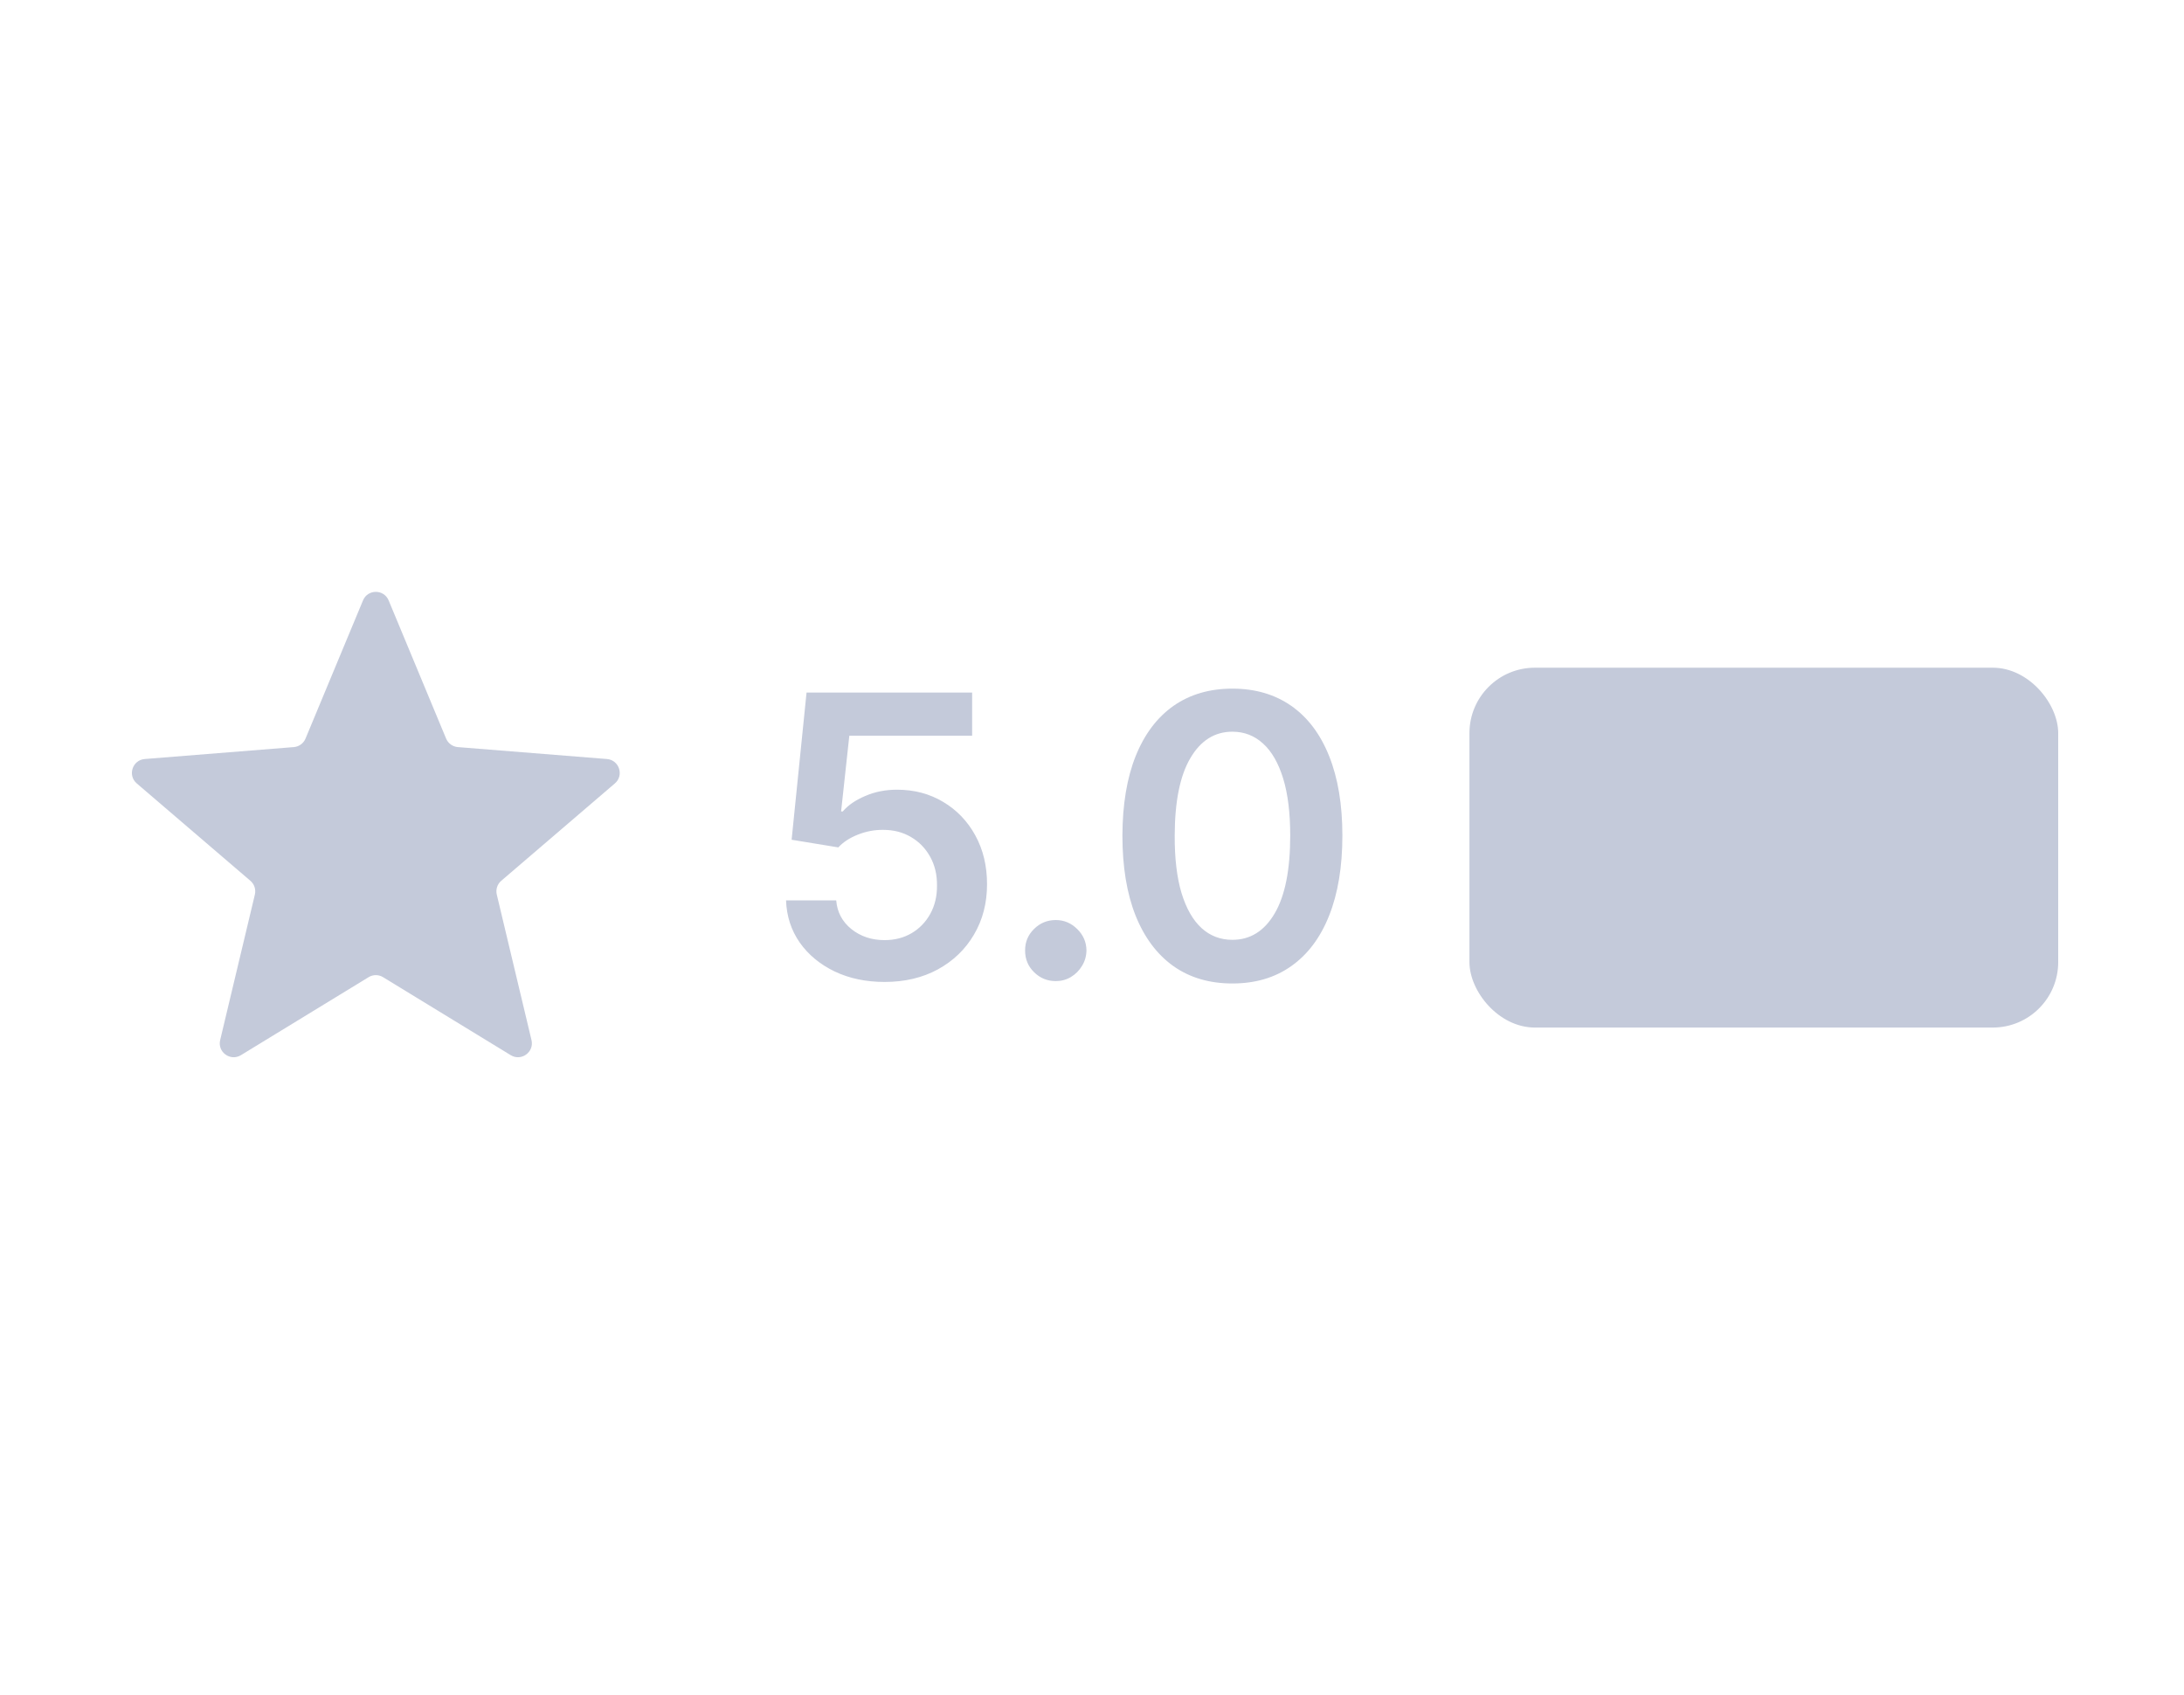 <svg width="67" height="52" viewBox="0 0 67 52" fill="none" xmlns="http://www.w3.org/2000/svg">
<path d="M11.136 18.417C11.281 18.067 11.777 18.067 11.923 18.417L13.685 22.654C13.747 22.802 13.886 22.903 14.045 22.916L18.619 23.282C18.997 23.313 19.151 23.785 18.862 24.031L15.377 27.017C15.256 27.121 15.203 27.284 15.24 27.439L16.305 31.903C16.393 32.272 15.991 32.563 15.668 32.366L11.752 29.974C11.615 29.89 11.443 29.89 11.307 29.974L7.391 32.366C7.067 32.563 6.666 32.272 6.754 31.903L7.819 27.439C7.856 27.284 7.803 27.121 7.681 27.017L4.196 24.031C3.908 23.785 4.061 23.313 4.44 23.282L9.014 22.916C9.173 22.903 9.312 22.802 9.373 22.654L11.136 18.417Z" fill="#C4CADA"/>
<path d="M27.137 30.12C26.567 30.12 26.057 30.013 25.606 29.799C25.156 29.582 24.798 29.286 24.533 28.91C24.271 28.533 24.131 28.103 24.114 27.618H25.653C25.682 27.977 25.837 28.271 26.119 28.499C26.402 28.724 26.741 28.837 27.137 28.837C27.448 28.837 27.724 28.766 27.967 28.623C28.209 28.481 28.4 28.282 28.54 28.029C28.679 27.775 28.748 27.486 28.745 27.161C28.748 26.83 28.678 26.536 28.535 26.28C28.393 26.023 28.198 25.822 27.95 25.677C27.702 25.529 27.417 25.455 27.095 25.455C26.832 25.452 26.574 25.5 26.32 25.6C26.067 25.7 25.866 25.831 25.718 25.993L24.285 25.758L24.743 21.243H29.823V22.568H26.055L25.803 24.89H25.854C26.017 24.699 26.246 24.541 26.543 24.416C26.839 24.287 27.164 24.223 27.518 24.223C28.048 24.223 28.521 24.349 28.937 24.599C29.354 24.847 29.681 25.189 29.921 25.626C30.16 26.062 30.28 26.561 30.28 27.122C30.28 27.701 30.146 28.217 29.878 28.67C29.613 29.121 29.244 29.476 28.771 29.735C28.3 29.991 27.756 30.12 27.137 30.12ZM32.389 30.094C32.13 30.094 31.907 30.003 31.722 29.82C31.537 29.638 31.446 29.416 31.448 29.153C31.446 28.897 31.537 28.677 31.722 28.495C31.907 28.312 32.13 28.221 32.389 28.221C32.64 28.221 32.858 28.312 33.044 28.495C33.232 28.677 33.327 28.897 33.33 29.153C33.327 29.327 33.282 29.485 33.193 29.628C33.108 29.77 32.994 29.884 32.851 29.97C32.711 30.053 32.557 30.094 32.389 30.094ZM37.807 30.167C37.103 30.167 36.498 29.989 35.994 29.632C35.492 29.273 35.106 28.756 34.835 28.08C34.567 27.402 34.433 26.585 34.433 25.63C34.436 24.675 34.572 23.863 34.839 23.193C35.11 22.52 35.496 22.007 35.998 21.653C36.503 21.3 37.106 21.123 37.807 21.123C38.508 21.123 39.111 21.3 39.616 21.653C40.12 22.007 40.507 22.52 40.775 23.193C41.045 23.865 41.181 24.678 41.181 25.63C41.181 26.588 41.045 27.406 40.775 28.084C40.507 28.76 40.12 29.276 39.616 29.632C39.114 29.989 38.511 30.167 37.807 30.167ZM37.807 28.828C38.354 28.828 38.786 28.559 39.103 28.02C39.422 27.479 39.581 26.682 39.581 25.63C39.581 24.934 39.509 24.35 39.364 23.877C39.218 23.404 39.013 23.047 38.748 22.808C38.483 22.565 38.169 22.444 37.807 22.444C37.263 22.444 36.832 22.715 36.516 23.257C36.199 23.796 36.04 24.587 36.037 25.63C36.034 26.328 36.104 26.916 36.246 27.392C36.392 27.868 36.597 28.227 36.862 28.469C37.127 28.709 37.442 28.828 37.807 28.828Z" fill="#C4CADA"/>
<rect x="45.079" y="20.481" width="18.062" height="11.038" rx="2.007" fill="#C4CADA"/>
</svg>
